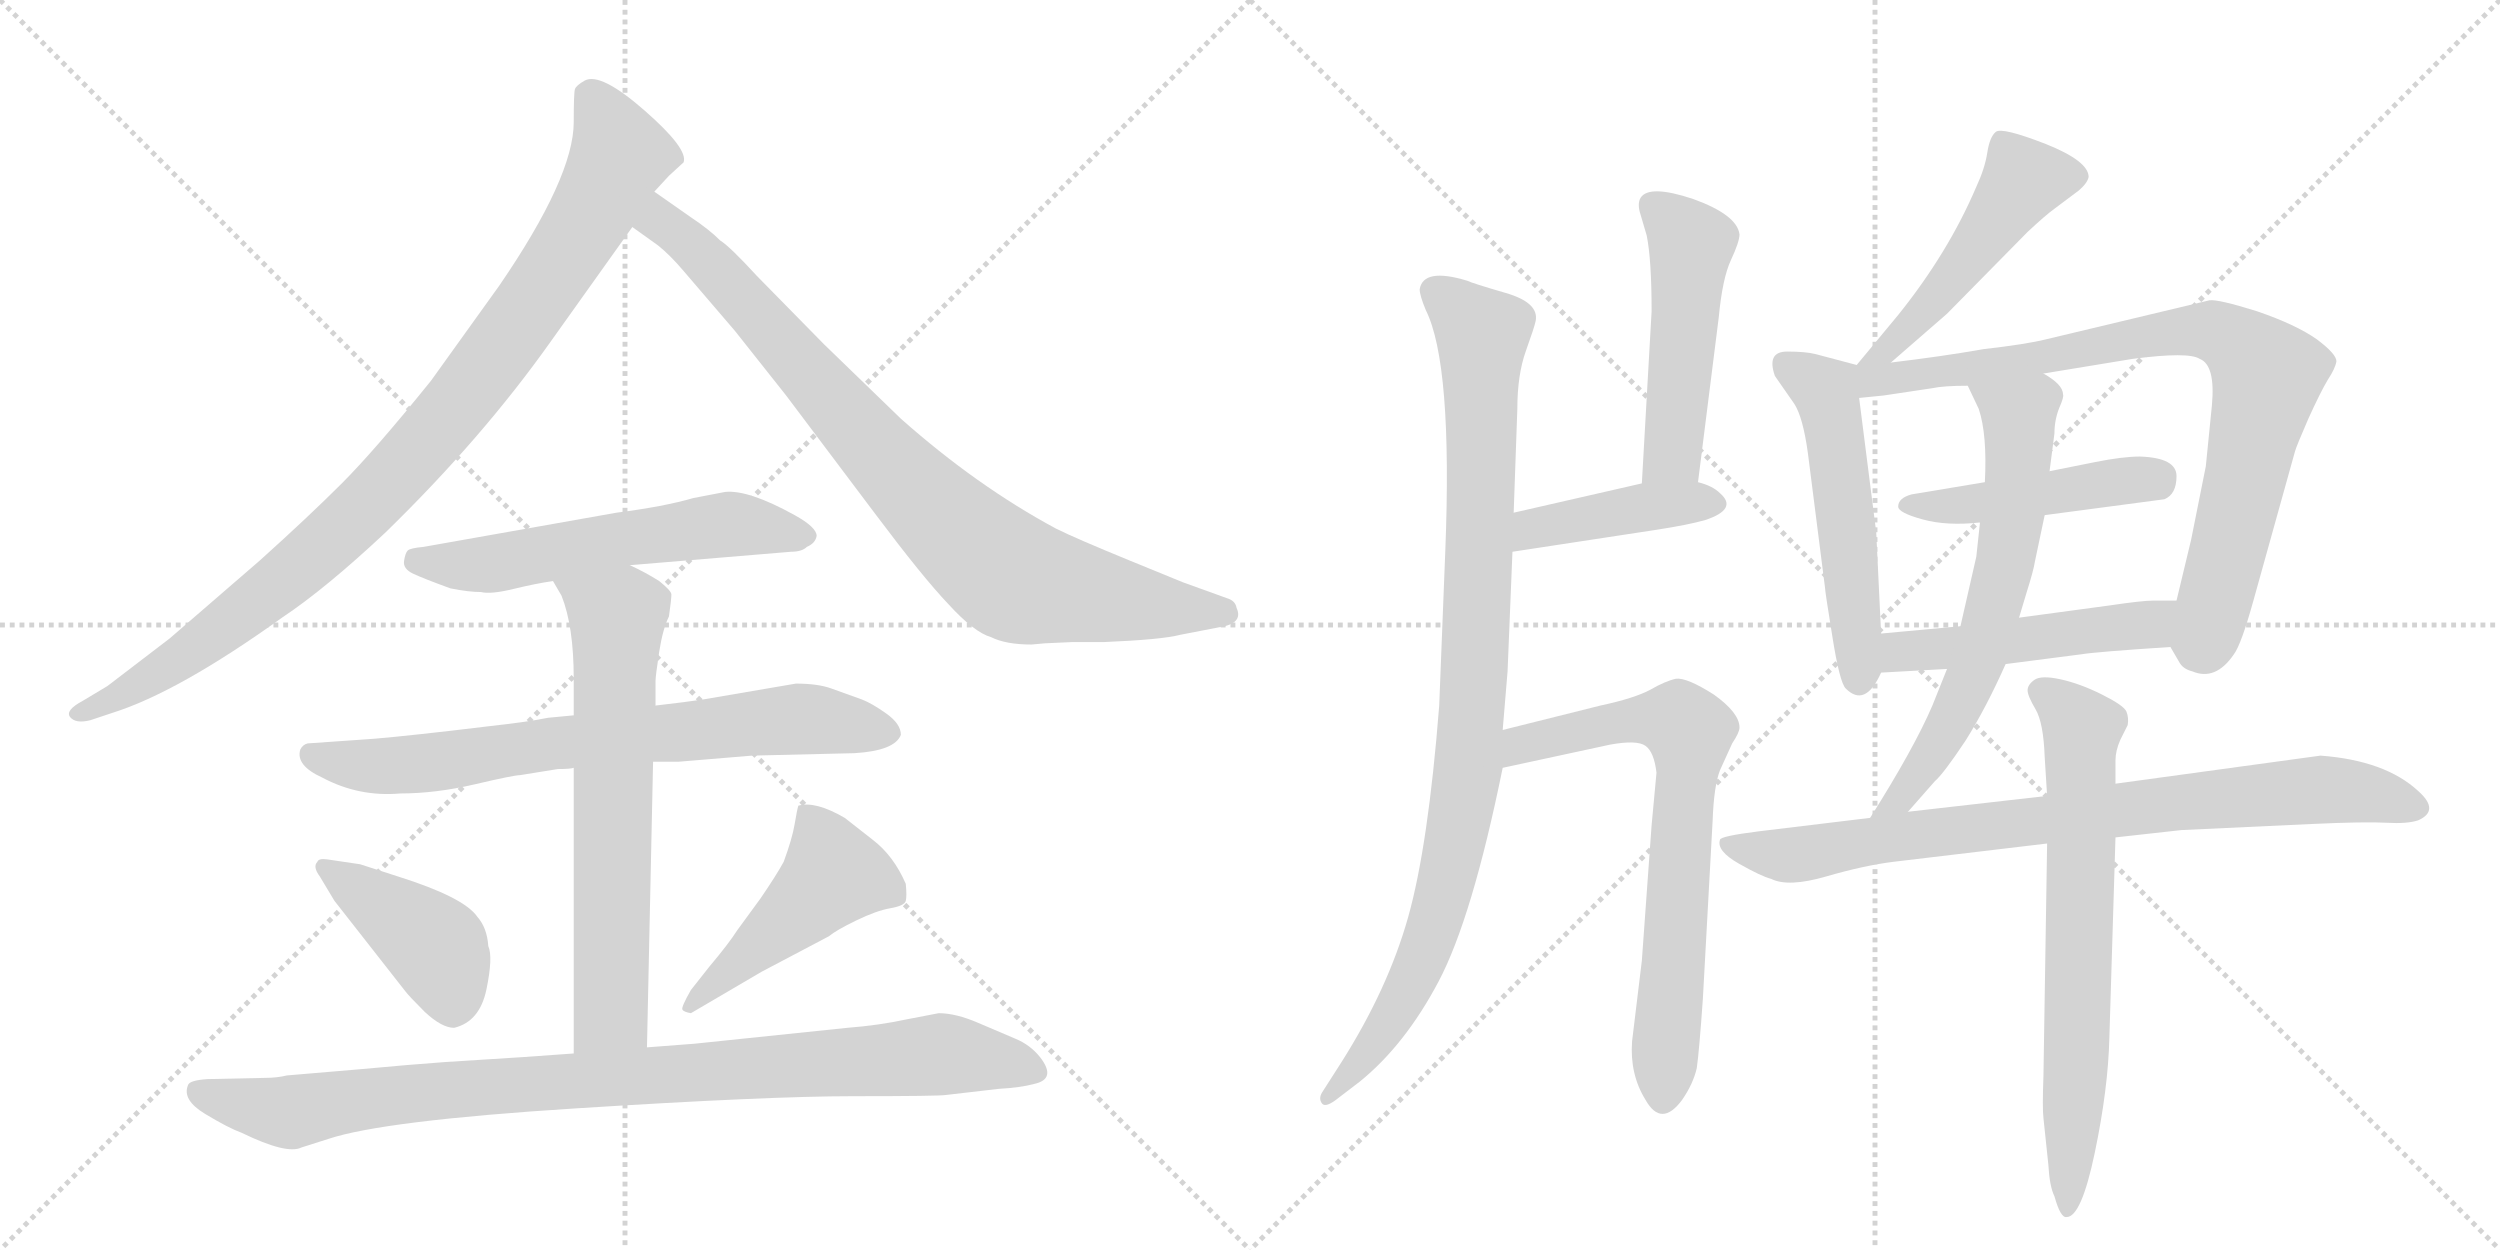 <svg version="1.1" viewBox="0 0 2048 1024" xmlns="http://www.w3.org/2000/svg">
  <g stroke="lightgray" stroke-dasharray="1,1" stroke-width="1" transform="scale(4, 4)">
    <line x1="0" y1="0" x2="256" y2="256"></line>
    <line x1="256" y1="0" x2="0" y2="256"></line>
    <line x1="128" y1="0" x2="128" y2="256"></line>
    <line x1="0" y1="128" x2="256" y2="128"></line>
    <line x1="256" y1="0" x2="512" y2="256"></line>
    <line x1="512" y1="0" x2="256" y2="256"></line>
    <line x1="384" y1="0" x2="384" y2="256"></line>
    <line x1="256" y1="128" x2="512" y2="128"></line>
  </g>
<g transform="scale(1, -1) translate(0, -850)">
   <style type="text/css">
    @keyframes keyframes0 {
      from {
       stroke: black;
       stroke-dashoffset: 961;
       stroke-width: 128;
       }
       76% {
       animation-timing-function: step-end;
       stroke: black;
       stroke-dashoffset: 0;
       stroke-width: 128;
       }
       to {
       stroke: black;
       stroke-width: 1024;
       }
       }
       #make-me-a-hanzi-animation-0 {
         animation: keyframes0 1.032s both;
         animation-delay: 0s;
         animation-timing-function: linear;
       }
    @keyframes keyframes1 {
      from {
       stroke: black;
       stroke-dashoffset: 859;
       stroke-width: 128;
       }
       74% {
       animation-timing-function: step-end;
       stroke: black;
       stroke-dashoffset: 0;
       stroke-width: 128;
       }
       to {
       stroke: black;
       stroke-width: 1024;
       }
       }
       #make-me-a-hanzi-animation-1 {
         animation: keyframes1 0.949s both;
         animation-delay: 1.032s;
         animation-timing-function: linear;
       }
    @keyframes keyframes2 {
      from {
       stroke: black;
       stroke-dashoffset: 577;
       stroke-width: 128;
       }
       65% {
       animation-timing-function: step-end;
       stroke: black;
       stroke-dashoffset: 0;
       stroke-width: 128;
       }
       to {
       stroke: black;
       stroke-width: 1024;
       }
       }
       #make-me-a-hanzi-animation-2 {
         animation: keyframes2 0.72s both;
         animation-delay: 1.981s;
         animation-timing-function: linear;
       }
    @keyframes keyframes3 {
      from {
       stroke: black;
       stroke-dashoffset: 733;
       stroke-width: 128;
       }
       70% {
       animation-timing-function: step-end;
       stroke: black;
       stroke-dashoffset: 0;
       stroke-width: 128;
       }
       to {
       stroke: black;
       stroke-width: 1024;
       }
       }
       #make-me-a-hanzi-animation-3 {
         animation: keyframes3 0.847s both;
         animation-delay: 2.701s;
         animation-timing-function: linear;
       }
    @keyframes keyframes4 {
      from {
       stroke: black;
       stroke-dashoffset: 667;
       stroke-width: 128;
       }
       68% {
       animation-timing-function: step-end;
       stroke: black;
       stroke-dashoffset: 0;
       stroke-width: 128;
       }
       to {
       stroke: black;
       stroke-width: 1024;
       }
       }
       #make-me-a-hanzi-animation-4 {
         animation: keyframes4 0.793s both;
         animation-delay: 3.547s;
         animation-timing-function: linear;
       }
    @keyframes keyframes5 {
      from {
       stroke: black;
       stroke-dashoffset: 418;
       stroke-width: 128;
       }
       58% {
       animation-timing-function: step-end;
       stroke: black;
       stroke-dashoffset: 0;
       stroke-width: 128;
       }
       to {
       stroke: black;
       stroke-width: 1024;
       }
       }
       #make-me-a-hanzi-animation-5 {
         animation: keyframes5 0.59s both;
         animation-delay: 4.34s;
         animation-timing-function: linear;
       }
    @keyframes keyframes6 {
      from {
       stroke: black;
       stroke-dashoffset: 471;
       stroke-width: 128;
       }
       61% {
       animation-timing-function: step-end;
       stroke: black;
       stroke-dashoffset: 0;
       stroke-width: 128;
       }
       to {
       stroke: black;
       stroke-width: 1024;
       }
       }
       #make-me-a-hanzi-animation-6 {
         animation: keyframes6 0.633s both;
         animation-delay: 4.93s;
         animation-timing-function: linear;
       }
    @keyframes keyframes7 {
      from {
       stroke: black;
       stroke-dashoffset: 947;
       stroke-width: 128;
       }
       76% {
       animation-timing-function: step-end;
       stroke: black;
       stroke-dashoffset: 0;
       stroke-width: 128;
       }
       to {
       stroke: black;
       stroke-width: 1024;
       }
       }
       #make-me-a-hanzi-animation-7 {
         animation: keyframes7 1.021s both;
         animation-delay: 5.563s;
         animation-timing-function: linear;
       }
    @keyframes keyframes8 {
      from {
       stroke: black;
       stroke-dashoffset: 963;
       stroke-width: 128;
       }
       76% {
       animation-timing-function: step-end;
       stroke: black;
       stroke-dashoffset: 0;
       stroke-width: 128;
       }
       to {
       stroke: black;
       stroke-width: 1024;
       }
       }
       #make-me-a-hanzi-animation-8 {
         animation: keyframes8 1.034s both;
         animation-delay: 6.584s;
         animation-timing-function: linear;
       }
    @keyframes keyframes9 {
      from {
       stroke: black;
       stroke-dashoffset: 497;
       stroke-width: 128;
       }
       62% {
       animation-timing-function: step-end;
       stroke: black;
       stroke-dashoffset: 0;
       stroke-width: 128;
       }
       to {
       stroke: black;
       stroke-width: 1024;
       }
       }
       #make-me-a-hanzi-animation-9 {
         animation: keyframes9 0.654s both;
         animation-delay: 7.618s;
         animation-timing-function: linear;
       }
    @keyframes keyframes10 {
      from {
       stroke: black;
       stroke-dashoffset: 420;
       stroke-width: 128;
       }
       58% {
       animation-timing-function: step-end;
       stroke: black;
       stroke-dashoffset: 0;
       stroke-width: 128;
       }
       to {
       stroke: black;
       stroke-width: 1024;
       }
       }
       #make-me-a-hanzi-animation-10 {
         animation: keyframes10 0.592s both;
         animation-delay: 8.272s;
         animation-timing-function: linear;
       }
    @keyframes keyframes11 {
      from {
       stroke: black;
       stroke-dashoffset: 711;
       stroke-width: 128;
       }
       70% {
       animation-timing-function: step-end;
       stroke: black;
       stroke-dashoffset: 0;
       stroke-width: 128;
       }
       to {
       stroke: black;
       stroke-width: 1024;
       }
       }
       #make-me-a-hanzi-animation-11 {
         animation: keyframes11 0.829s both;
         animation-delay: 8.864s;
         animation-timing-function: linear;
       }
    @keyframes keyframes12 {
      from {
       stroke: black;
       stroke-dashoffset: 496;
       stroke-width: 128;
       }
       62% {
       animation-timing-function: step-end;
       stroke: black;
       stroke-dashoffset: 0;
       stroke-width: 128;
       }
       to {
       stroke: black;
       stroke-width: 1024;
       }
       }
       #make-me-a-hanzi-animation-12 {
         animation: keyframes12 0.654s both;
         animation-delay: 9.693s;
         animation-timing-function: linear;
       }
    @keyframes keyframes13 {
      from {
       stroke: black;
       stroke-dashoffset: 530;
       stroke-width: 128;
       }
       63% {
       animation-timing-function: step-end;
       stroke: black;
       stroke-dashoffset: 0;
       stroke-width: 128;
       }
       to {
       stroke: black;
       stroke-width: 1024;
       }
       }
       #make-me-a-hanzi-animation-13 {
         animation: keyframes13 0.681s both;
         animation-delay: 10.346s;
         animation-timing-function: linear;
       }
    @keyframes keyframes14 {
      from {
       stroke: black;
       stroke-dashoffset: 836;
       stroke-width: 128;
       }
       73% {
       animation-timing-function: step-end;
       stroke: black;
       stroke-dashoffset: 0;
       stroke-width: 128;
       }
       to {
       stroke: black;
       stroke-width: 1024;
       }
       }
       #make-me-a-hanzi-animation-14 {
         animation: keyframes14 0.93s both;
         animation-delay: 11.028s;
         animation-timing-function: linear;
       }
    @keyframes keyframes15 {
      from {
       stroke: black;
       stroke-dashoffset: 463;
       stroke-width: 128;
       }
       60% {
       animation-timing-function: step-end;
       stroke: black;
       stroke-dashoffset: 0;
       stroke-width: 128;
       }
       to {
       stroke: black;
       stroke-width: 1024;
       }
       }
       #make-me-a-hanzi-animation-15 {
         animation: keyframes15 0.627s both;
         animation-delay: 11.958s;
         animation-timing-function: linear;
       }
    @keyframes keyframes16 {
      from {
       stroke: black;
       stroke-dashoffset: 498;
       stroke-width: 128;
       }
       62% {
       animation-timing-function: step-end;
       stroke: black;
       stroke-dashoffset: 0;
       stroke-width: 128;
       }
       to {
       stroke: black;
       stroke-width: 1024;
       }
       }
       #make-me-a-hanzi-animation-16 {
         animation: keyframes16 0.655s both;
         animation-delay: 12.585s;
         animation-timing-function: linear;
       }
    @keyframes keyframes17 {
      from {
       stroke: black;
       stroke-dashoffset: 652;
       stroke-width: 128;
       }
       68% {
       animation-timing-function: step-end;
       stroke: black;
       stroke-dashoffset: 0;
       stroke-width: 128;
       }
       to {
       stroke: black;
       stroke-width: 1024;
       }
       }
       #make-me-a-hanzi-animation-17 {
         animation: keyframes17 0.781s both;
         animation-delay: 13.24s;
         animation-timing-function: linear;
       }
    @keyframes keyframes18 {
      from {
       stroke: black;
       stroke-dashoffset: 825;
       stroke-width: 128;
       }
       73% {
       animation-timing-function: step-end;
       stroke: black;
       stroke-dashoffset: 0;
       stroke-width: 128;
       }
       to {
       stroke: black;
       stroke-width: 1024;
       }
       }
       #make-me-a-hanzi-animation-18 {
         animation: keyframes18 0.921s both;
         animation-delay: 14.021s;
         animation-timing-function: linear;
       }
    @keyframes keyframes19 {
      from {
       stroke: black;
       stroke-dashoffset: 696;
       stroke-width: 128;
       }
       69% {
       animation-timing-function: step-end;
       stroke: black;
       stroke-dashoffset: 0;
       stroke-width: 128;
       }
       to {
       stroke: black;
       stroke-width: 1024;
       }
       }
       #make-me-a-hanzi-animation-19 {
         animation: keyframes19 0.816s both;
         animation-delay: 14.942s;
         animation-timing-function: linear;
       }
</style>
<path d="M 536 693 L 548 706 L 560 717 Q 564 728 528 759.5 Q 492 791 479 784 Q 472 780 471 777 Q 470 774 470 750 Q 470 705 409 616 L 353 538 Q 307 481 280 454 Q 253 427 213 391 L 139 327 L 88 288 L 68 276 Q 53 268 57.5 262.5 Q 62 257 74 260 L 92 266 Q 146 283 231 344 Q 267 368 316 414 Q 395 491 451 570 L 518 664 L 536 693 Z" fill="lightgray"></path> 
<path d="M 856 323 L 878 324 L 904 324 Q 952 326 967 330 L 998 336 Q 1019 339 1013 352 Q 1012 358 1005 360 L 969 373 L 925 391 Q 881 409 865 417 Q 800 452 738 507 L 675 568 L 620 624 Q 598 648 590 653 Q 581 662 566 672 L 536 693 C 511 710 494 681 518 664 L 539 649 Q 549 641 560 628 L 602 579 L 644 526 L 717 429 Q 756 377 777 355 Q 798 332 812 328 Q 824 322 845 322 L 856 323 Z" fill="lightgray"></path> 
<path d="M 516 387 L 648 398 Q 657 398 661 402 Q 668 405 669 411 Q 669 418 651 428 Q 613 449 594 447 L 568 442 Q 544 435 505 430 L 347 402 Q 336 401 334 399 Q 332 397 331 390.5 Q 330 384 338.5 380 Q 347 376 369 368 Q 384 365 394 365 Q 402 363 420.5 367.5 Q 439 372 453 374 L 516 387 Z" fill="lightgray"></path> 
<path d="M 535 226 L 556 226 L 616 231 L 700 233 Q 733 235 738 248 Q 738 257 726 265.5 Q 714 274 706 277 L 681 286 Q 670 290 652 290 L 576 277 Q 563 275 537 272 L 470 264 L 449 262 L 438 260 Q 427 258 370.5 251.5 Q 314 245 295 244 L 252 241 Q 248 240 246 236 Q 242 223 264 213 Q 294 197 328 200 Q 357 200 389 207.5 Q 421 215 426 215 L 457 220 Q 467 220 470 221 L 535 226 Z" fill="lightgray"></path> 
<path d="M 530 -8 L 535 226 L 537 272 L 537 292 Q 537 296 540 316 Q 543 335 548 345 Q 550 359 550 363 Q 550 366 540 374 Q 529 381 516 387 C 489 401 438 400 453 374 L 460 362 Q 470 337 470 294 L 470 264 L 470 221 L 470 -13 C 470 -43 529 -38 530 -8 Z" fill="lightgray"></path> 
<path d="M 274 112 L 332 38 Q 335 34 348 21 Q 362 8 372 8 Q 393 13 398.5 39.5 Q 404 66 400 75 Q 399 90 391 99 Q 380 115 326 132 L 295 142 L 268 146 Q 261 147 260 144 Q 256 140 262 132 L 274 112 Z" fill="lightgray"></path> 
<path d="M 566 20 L 624 54 L 679 83 Q 685 88 701.5 96 Q 718 104 729.5 106 Q 741 108 742 112 Q 743 116 742 126 Q 732 149 715 162 L 692 180 Q 668 194 654 190 Q 653 187 651 175 Q 649 163 642 144 Q 636 133 623 114 L 604 88 Q 597 77 581 58 L 566 39 Q 558 25 559 23 Q 560 21 566 20 Z" fill="lightgray"></path> 
<path d="M 235 -31 Q 227 -33 217 -33 L 170 -34 Q 155 -35 154 -39 Q 149 -51 168 -62.5 Q 187 -74 198 -78 Q 235 -96 247 -90 L 269 -83 Q 314 -68 471.5 -58 Q 629 -48 699 -48 Q 769 -48 775 -47 L 818 -42 Q 836 -41 847 -38 Q 866 -34 852 -16 Q 844 -6 832 -1 Q 820 4 801.5 12 Q 783 20 769 20 L 743 15 Q 720 10 694 8 L 569 -5 Q 555 -6 530 -8 L 470 -13 L 428 -16 L 365 -20 Q 337 -22 294 -26 L 235 -31 Z" fill="lightgray"></path> 
<path d="M 1163 613 Q 1163 608 1168 596 Q 1190 552 1184 399 L 1179 272 Q 1170 157 1153.5 98.5 Q 1137 40 1099 -20 L 1083 -45 Q 1080 -50 1083 -54 Q 1086 -58 1097 -49 L 1114 -36 Q 1151 -6 1178.5 46 Q 1206 98 1231 221 L 1231 252 L 1235 300 L 1239 398 L 1240 430 L 1243 515 Q 1243 543 1250 562.5 Q 1257 582 1258 587 Q 1261 602 1233.5 610 Q 1206 618 1202 620 Q 1166 631 1163 613 Z" fill="lightgray"></path> 
<path d="M 1391 455 L 1408 590 Q 1411 622 1418 637 Q 1425 652 1425 658 Q 1423 674 1387 687 Q 1351 699 1344 688 Q 1341 683 1344 674 L 1349 657 Q 1353 637 1353 595 L 1345 454 C 1343 424 1387 425 1391 455 Z" fill="lightgray"></path> 
<path d="M 1239 398 L 1357 416 Q 1383 420 1397 424 Q 1424 433 1409 446 Q 1403 452 1391 455 L 1345 454 L 1240 430 C 1211 423 1209 393 1239 398 Z" fill="lightgray"></path> 
<path d="M 1231 221 L 1319 240 Q 1341 244 1348 239 Q 1355 234 1357 217 L 1353 174 L 1345 63 L 1337 -3 Q 1335 -30 1348 -51 Q 1361 -74 1378 -51 Q 1387 -38 1390 -25 Q 1392 -11 1395 32 L 1403 178 Q 1404 206 1409 219 L 1419 241 Q 1425 250 1425 254 Q 1425 266 1404 281 Q 1382 295 1373 294 Q 1364 292 1352 285 Q 1339 278 1311 272 L 1231 252 C 1202 245 1202 215 1231 221 Z" fill="lightgray"></path> 
<path d="M 1549 553 L 1595 593 L 1661 660 Q 1676 674 1683 679 L 1703 694 Q 1710 700 1711 705 Q 1711 718 1676 732 Q 1640 746 1635 742 Q 1630 738 1628 725 Q 1626 712 1619 697 Q 1596 643 1555 592 L 1521 551 C 1502 528 1526 533 1549 553 Z" fill="lightgray"></path> 
<path d="M 1521 551 L 1487 560 Q 1479 562 1464 562 Q 1447 562 1454 542 L 1470 519 Q 1477 508 1481 479 L 1495 369 Q 1495 366 1501 329 Q 1507 291 1512 286 Q 1528 270 1541 299 L 1541 331 L 1537 414 L 1523 524 C 1520 551 1522 551 1521 551 Z" fill="lightgray"></path> 
<path d="M 1674 544 L 1747 556 Q 1793 562 1802 556 Q 1815 551 1812 518 L 1807 468 L 1795 408 L 1783 358 C 1776 329 1775 325 1778 320 L 1785 308 Q 1788 302 1796 300 Q 1815 292 1830 314 Q 1836 322 1846 358 L 1880 480 Q 1881 484 1891 507 Q 1901 529 1907 539 Q 1913 548 1914 554 Q 1914 560 1898 572 Q 1881 584 1849 595 Q 1817 605 1810 604 L 1676 572 Q 1660 568 1625 564 Q 1591 558 1549 553 C 1510 548 1485 520 1523 524 L 1543 526 L 1583 532 Q 1592 534 1612 534 L 1674 544 Z" fill="lightgray"></path> 
<path d="M 1675 428 L 1773 441 Q 1783 445 1783 460 Q 1783 475 1753 476 Q 1739 476 1716.5 471.5 Q 1694 467 1679 464 L 1626 455 L 1566 445 Q 1555 442 1555 435 Q 1555 430 1575 424.5 Q 1595 419 1622 422 L 1675 428 Z" fill="lightgray"></path> 
<path d="M 1783 358 L 1764 358 Q 1755 358 1728 354 L 1654 344 L 1606 337 L 1541 331 C 1511 328 1511 297 1541 299 L 1595 302 L 1643 306 L 1705 314 Q 1717 316 1778 320 C 1808 322 1813 358 1783 358 Z" fill="lightgray"></path> 
<path d="M 1654 344 L 1660 364 Q 1666 383 1667 390 L 1675 428 L 1679 464 L 1683 495 Q 1683 506 1687 516 Q 1691 525 1690 527 Q 1690 535 1674 544 C 1649 561 1599 561 1612 534 L 1621 515 Q 1628 494 1626 455 L 1622 422 L 1619 394 L 1606 337 L 1595 302 L 1583 272 Q 1568 237 1532 180 C 1516 155 1543 162 1563 185 L 1585 210 Q 1592 216 1610 243 Q 1627 270 1643 306 L 1654 344 Z" fill="lightgray"></path> 
<path d="M 1532 180 L 1441 169 Q 1409 165 1409 162 Q 1406 153 1424.5 142.5 Q 1443 132 1451 130 Q 1465 123 1496 132 Q 1527 141 1551 144 L 1677 159 L 1733 164 L 1787 170 L 1894 175 Q 1938 177 1955 176 Q 1972 175 1981 178 Q 1999 186 1981 202 Q 1954 227 1901 231 L 1733 208 L 1677 198 L 1563 185 L 1532 180 Z" fill="lightgray"></path> 
<path d="M 1677 159 L 1674 -31 Q 1673 -58 1674 -66 L 1678 -104 Q 1679 -122 1683 -130 Q 1688 -148 1693 -147 Q 1705 -147 1716 -94.5 Q 1727 -42 1728 0 L 1733 164 L 1733 208 L 1733 227 Q 1733 235 1737 244 L 1743 256 Q 1744 262 1742 267 Q 1740 272 1722 281 Q 1704 290 1688 293.5 Q 1672 297 1666.5 293 Q 1661 289 1661 284.5 Q 1661 280 1667.5 269 Q 1674 258 1675 230 L 1677 198 L 1677 159 Z" fill="lightgray"></path> 
      <clipPath id="make-me-a-hanzi-clip-0">
      <path d="M 536 693 L 548 706 L 560 717 Q 564 728 528 759.5 Q 492 791 479 784 Q 472 780 471 777 Q 470 774 470 750 Q 470 705 409 616 L 353 538 Q 307 481 280 454 Q 253 427 213 391 L 139 327 L 88 288 L 68 276 Q 53 268 57.5 262.5 Q 62 257 74 260 L 92 266 Q 146 283 231 344 Q 267 368 316 414 Q 395 491 451 570 L 518 664 L 536 693 Z" fill="lightgray"></path>
      </clipPath>
      <path clip-path="url(#make-me-a-hanzi-clip-0)" d="M 483 772 L 508 723 L 471 653 L 378 522 L 292 427 L 210 356 L 127 297 L 63 265 " fill="none" id="make-me-a-hanzi-animation-0" stroke-dasharray="833 1666" stroke-linecap="round"></path>

      <clipPath id="make-me-a-hanzi-clip-1">
      <path d="M 856 323 L 878 324 L 904 324 Q 952 326 967 330 L 998 336 Q 1019 339 1013 352 Q 1012 358 1005 360 L 969 373 L 925 391 Q 881 409 865 417 Q 800 452 738 507 L 675 568 L 620 624 Q 598 648 590 653 Q 581 662 566 672 L 536 693 C 511 710 494 681 518 664 L 539 649 Q 549 641 560 628 L 602 579 L 644 526 L 717 429 Q 756 377 777 355 Q 798 332 812 328 Q 824 322 845 322 L 856 323 Z" fill="lightgray"></path>
      </clipPath>
      <path clip-path="url(#make-me-a-hanzi-clip-1)" d="M 538 685 L 543 666 L 599 617 L 730 468 L 829 377 L 913 358 L 1002 348 " fill="none" id="make-me-a-hanzi-animation-1" stroke-dasharray="731 1462" stroke-linecap="round"></path>

      <clipPath id="make-me-a-hanzi-clip-2">
      <path d="M 516 387 L 648 398 Q 657 398 661 402 Q 668 405 669 411 Q 669 418 651 428 Q 613 449 594 447 L 568 442 Q 544 435 505 430 L 347 402 Q 336 401 334 399 Q 332 397 331 390.5 Q 330 384 338.5 380 Q 347 376 369 368 Q 384 365 394 365 Q 402 363 420.5 367.5 Q 439 372 453 374 L 516 387 Z" fill="lightgray"></path>
      </clipPath>
      <path clip-path="url(#make-me-a-hanzi-clip-2)" d="M 343 391 L 409 388 L 598 421 L 660 411 " fill="none" id="make-me-a-hanzi-animation-2" stroke-dasharray="449 898" stroke-linecap="round"></path>

      <clipPath id="make-me-a-hanzi-clip-3">
      <path d="M 535 226 L 556 226 L 616 231 L 700 233 Q 733 235 738 248 Q 738 257 726 265.5 Q 714 274 706 277 L 681 286 Q 670 290 652 290 L 576 277 Q 563 275 537 272 L 470 264 L 449 262 L 438 260 Q 427 258 370.5 251.5 Q 314 245 295 244 L 252 241 Q 248 240 246 236 Q 242 223 264 213 Q 294 197 328 200 Q 357 200 389 207.5 Q 421 215 426 215 L 457 220 Q 467 220 470 221 L 535 226 Z" fill="lightgray"></path>
      </clipPath>
      <path clip-path="url(#make-me-a-hanzi-clip-3)" d="M 255 231 L 299 222 L 335 223 L 456 242 L 649 261 L 728 250 " fill="none" id="make-me-a-hanzi-animation-3" stroke-dasharray="605 1210" stroke-linecap="round"></path>

      <clipPath id="make-me-a-hanzi-clip-4">
      <path d="M 530 -8 L 535 226 L 537 272 L 537 292 Q 537 296 540 316 Q 543 335 548 345 Q 550 359 550 363 Q 550 366 540 374 Q 529 381 516 387 C 489 401 438 400 453 374 L 460 362 Q 470 337 470 294 L 470 264 L 470 221 L 470 -13 C 470 -43 529 -38 530 -8 Z" fill="lightgray"></path>
      </clipPath>
      <path clip-path="url(#make-me-a-hanzi-clip-4)" d="M 460 370 L 506 345 L 501 32 L 500 20 L 477 -5 " fill="none" id="make-me-a-hanzi-animation-4" stroke-dasharray="539 1078" stroke-linecap="round"></path>

      <clipPath id="make-me-a-hanzi-clip-5">
      <path d="M 274 112 L 332 38 Q 335 34 348 21 Q 362 8 372 8 Q 393 13 398.5 39.5 Q 404 66 400 75 Q 399 90 391 99 Q 380 115 326 132 L 295 142 L 268 146 Q 261 147 260 144 Q 256 140 262 132 L 274 112 Z" fill="lightgray"></path>
      </clipPath>
      <path clip-path="url(#make-me-a-hanzi-clip-5)" d="M 266 139 L 358 73 L 371 26 " fill="none" id="make-me-a-hanzi-animation-5" stroke-dasharray="290 580" stroke-linecap="round"></path>

      <clipPath id="make-me-a-hanzi-clip-6">
      <path d="M 566 20 L 624 54 L 679 83 Q 685 88 701.5 96 Q 718 104 729.5 106 Q 741 108 742 112 Q 743 116 742 126 Q 732 149 715 162 L 692 180 Q 668 194 654 190 Q 653 187 651 175 Q 649 163 642 144 Q 636 133 623 114 L 604 88 Q 597 77 581 58 L 566 39 Q 558 25 559 23 Q 560 21 566 20 Z" fill="lightgray"></path>
      </clipPath>
      <path clip-path="url(#make-me-a-hanzi-clip-6)" d="M 660 181 L 674 162 L 683 134 L 564 24 " fill="none" id="make-me-a-hanzi-animation-6" stroke-dasharray="343 686" stroke-linecap="round"></path>

      <clipPath id="make-me-a-hanzi-clip-7">
      <path d="M 235 -31 Q 227 -33 217 -33 L 170 -34 Q 155 -35 154 -39 Q 149 -51 168 -62.5 Q 187 -74 198 -78 Q 235 -96 247 -90 L 269 -83 Q 314 -68 471.5 -58 Q 629 -48 699 -48 Q 769 -48 775 -47 L 818 -42 Q 836 -41 847 -38 Q 866 -34 852 -16 Q 844 -6 832 -1 Q 820 4 801.5 12 Q 783 20 769 20 L 743 15 Q 720 10 694 8 L 569 -5 Q 555 -6 530 -8 L 470 -13 L 428 -16 L 365 -20 Q 337 -22 294 -26 L 235 -31 Z" fill="lightgray"></path>
      </clipPath>
      <path clip-path="url(#make-me-a-hanzi-clip-7)" d="M 161 -44 L 236 -61 L 349 -44 L 769 -14 L 847 -26 " fill="none" id="make-me-a-hanzi-animation-7" stroke-dasharray="819 1638" stroke-linecap="round"></path>

      <clipPath id="make-me-a-hanzi-clip-8">
      <path d="M 1163 613 Q 1163 608 1168 596 Q 1190 552 1184 399 L 1179 272 Q 1170 157 1153.5 98.5 Q 1137 40 1099 -20 L 1083 -45 Q 1080 -50 1083 -54 Q 1086 -58 1097 -49 L 1114 -36 Q 1151 -6 1178.5 46 Q 1206 98 1231 221 L 1231 252 L 1235 300 L 1239 398 L 1240 430 L 1243 515 Q 1243 543 1250 562.5 Q 1257 582 1258 587 Q 1261 602 1233.5 610 Q 1206 618 1202 620 Q 1166 631 1163 613 Z" fill="lightgray"></path>
      </clipPath>
      <path clip-path="url(#make-me-a-hanzi-clip-8)" d="M 1175 612 L 1214 577 L 1204 229 L 1186 130 L 1158 48 L 1136 9 L 1089 -49 " fill="none" id="make-me-a-hanzi-animation-8" stroke-dasharray="835 1670" stroke-linecap="round"></path>

      <clipPath id="make-me-a-hanzi-clip-9">
      <path d="M 1391 455 L 1408 590 Q 1411 622 1418 637 Q 1425 652 1425 658 Q 1423 674 1387 687 Q 1351 699 1344 688 Q 1341 683 1344 674 L 1349 657 Q 1353 637 1353 595 L 1345 454 C 1343 424 1387 425 1391 455 Z" fill="lightgray"></path>
      </clipPath>
      <path clip-path="url(#make-me-a-hanzi-clip-9)" d="M 1354 681 L 1386 650 L 1371 480 L 1353 461 " fill="none" id="make-me-a-hanzi-animation-9" stroke-dasharray="369 738" stroke-linecap="round"></path>

      <clipPath id="make-me-a-hanzi-clip-10">
      <path d="M 1239 398 L 1357 416 Q 1383 420 1397 424 Q 1424 433 1409 446 Q 1403 452 1391 455 L 1345 454 L 1240 430 C 1211 423 1209 393 1239 398 Z" fill="lightgray"></path>
      </clipPath>
      <path clip-path="url(#make-me-a-hanzi-clip-10)" d="M 1246 403 L 1252 414 L 1266 420 L 1353 436 L 1401 436 " fill="none" id="make-me-a-hanzi-animation-10" stroke-dasharray="292 584" stroke-linecap="round"></path>

      <clipPath id="make-me-a-hanzi-clip-11">
      <path d="M 1231 221 L 1319 240 Q 1341 244 1348 239 Q 1355 234 1357 217 L 1353 174 L 1345 63 L 1337 -3 Q 1335 -30 1348 -51 Q 1361 -74 1378 -51 Q 1387 -38 1390 -25 Q 1392 -11 1395 32 L 1403 178 Q 1404 206 1409 219 L 1419 241 Q 1425 250 1425 254 Q 1425 266 1404 281 Q 1382 295 1373 294 Q 1364 292 1352 285 Q 1339 278 1311 272 L 1231 252 C 1202 245 1202 215 1231 221 Z" fill="lightgray"></path>
      </clipPath>
      <path clip-path="url(#make-me-a-hanzi-clip-11)" d="M 1237 229 L 1255 243 L 1340 261 L 1374 259 L 1384 250 L 1363 -47 " fill="none" id="make-me-a-hanzi-animation-11" stroke-dasharray="583 1166" stroke-linecap="round"></path>

      <clipPath id="make-me-a-hanzi-clip-12">
      <path d="M 1549 553 L 1595 593 L 1661 660 Q 1676 674 1683 679 L 1703 694 Q 1710 700 1711 705 Q 1711 718 1676 732 Q 1640 746 1635 742 Q 1630 738 1628 725 Q 1626 712 1619 697 Q 1596 643 1555 592 L 1521 551 C 1502 528 1526 533 1549 553 Z" fill="lightgray"></path>
      </clipPath>
      <path clip-path="url(#make-me-a-hanzi-clip-12)" d="M 1699 705 L 1657 702 L 1590 609 L 1548 565 L 1528 554 " fill="none" id="make-me-a-hanzi-animation-12" stroke-dasharray="368 736" stroke-linecap="round"></path>

      <clipPath id="make-me-a-hanzi-clip-13">
      <path d="M 1521 551 L 1487 560 Q 1479 562 1464 562 Q 1447 562 1454 542 L 1470 519 Q 1477 508 1481 479 L 1495 369 Q 1495 366 1501 329 Q 1507 291 1512 286 Q 1528 270 1541 299 L 1541 331 L 1537 414 L 1523 524 C 1520 551 1522 551 1521 551 Z" fill="lightgray"></path>
      </clipPath>
      <path clip-path="url(#make-me-a-hanzi-clip-13)" d="M 1463 550 L 1496 530 L 1513 419 L 1523 296 " fill="none" id="make-me-a-hanzi-animation-13" stroke-dasharray="402 804" stroke-linecap="round"></path>

      <clipPath id="make-me-a-hanzi-clip-14">
      <path d="M 1674 544 L 1747 556 Q 1793 562 1802 556 Q 1815 551 1812 518 L 1807 468 L 1795 408 L 1783 358 C 1776 329 1775 325 1778 320 L 1785 308 Q 1788 302 1796 300 Q 1815 292 1830 314 Q 1836 322 1846 358 L 1880 480 Q 1881 484 1891 507 Q 1901 529 1907 539 Q 1913 548 1914 554 Q 1914 560 1898 572 Q 1881 584 1849 595 Q 1817 605 1810 604 L 1676 572 Q 1660 568 1625 564 Q 1591 558 1549 553 C 1510 548 1485 520 1523 524 L 1543 526 L 1583 532 Q 1592 534 1612 534 L 1674 544 Z" fill="lightgray"></path>
      </clipPath>
      <path clip-path="url(#make-me-a-hanzi-clip-14)" d="M 1527 531 L 1543 540 L 1792 579 L 1808 580 L 1831 570 L 1857 542 L 1815 356 L 1805 325 L 1798 324 " fill="none" id="make-me-a-hanzi-animation-14" stroke-dasharray="708 1416" stroke-linecap="round"></path>

      <clipPath id="make-me-a-hanzi-clip-15">
      <path d="M 1675 428 L 1773 441 Q 1783 445 1783 460 Q 1783 475 1753 476 Q 1739 476 1716.5 471.5 Q 1694 467 1679 464 L 1626 455 L 1566 445 Q 1555 442 1555 435 Q 1555 430 1575 424.5 Q 1595 419 1622 422 L 1675 428 Z" fill="lightgray"></path>
      </clipPath>
      <path clip-path="url(#make-me-a-hanzi-clip-15)" d="M 1563 438 L 1613 436 L 1768 459 " fill="none" id="make-me-a-hanzi-animation-15" stroke-dasharray="335 670" stroke-linecap="round"></path>

      <clipPath id="make-me-a-hanzi-clip-16">
      <path d="M 1783 358 L 1764 358 Q 1755 358 1728 354 L 1654 344 L 1606 337 L 1541 331 C 1511 328 1511 297 1541 299 L 1595 302 L 1643 306 L 1705 314 Q 1717 316 1778 320 C 1808 322 1813 358 1783 358 Z" fill="lightgray"></path>
      </clipPath>
      <path clip-path="url(#make-me-a-hanzi-clip-16)" d="M 1547 304 L 1560 316 L 1760 338 L 1778 352 " fill="none" id="make-me-a-hanzi-animation-16" stroke-dasharray="370 740" stroke-linecap="round"></path>

      <clipPath id="make-me-a-hanzi-clip-17">
      <path d="M 1654 344 L 1660 364 Q 1666 383 1667 390 L 1675 428 L 1679 464 L 1683 495 Q 1683 506 1687 516 Q 1691 525 1690 527 Q 1690 535 1674 544 C 1649 561 1599 561 1612 534 L 1621 515 Q 1628 494 1626 455 L 1622 422 L 1619 394 L 1606 337 L 1595 302 L 1583 272 Q 1568 237 1532 180 C 1516 155 1543 162 1563 185 L 1585 210 Q 1592 216 1610 243 Q 1627 270 1643 306 L 1654 344 Z" fill="lightgray"></path>
      </clipPath>
      <path clip-path="url(#make-me-a-hanzi-clip-17)" d="M 1620 532 L 1654 510 L 1643 390 L 1624 318 L 1591 244 L 1554 193 L 1539 187 " fill="none" id="make-me-a-hanzi-animation-17" stroke-dasharray="524 1048" stroke-linecap="round"></path>

      <clipPath id="make-me-a-hanzi-clip-18">
      <path d="M 1532 180 L 1441 169 Q 1409 165 1409 162 Q 1406 153 1424.5 142.5 Q 1443 132 1451 130 Q 1465 123 1496 132 Q 1527 141 1551 144 L 1677 159 L 1733 164 L 1787 170 L 1894 175 Q 1938 177 1955 176 Q 1972 175 1981 178 Q 1999 186 1981 202 Q 1954 227 1901 231 L 1733 208 L 1677 198 L 1563 185 L 1532 180 Z" fill="lightgray"></path>
      </clipPath>
      <path clip-path="url(#make-me-a-hanzi-clip-18)" d="M 1414 158 L 1462 149 L 1629 174 L 1897 203 L 1978 190 " fill="none" id="make-me-a-hanzi-animation-18" stroke-dasharray="697 1394" stroke-linecap="round"></path>

      <clipPath id="make-me-a-hanzi-clip-19">
      <path d="M 1677 159 L 1674 -31 Q 1673 -58 1674 -66 L 1678 -104 Q 1679 -122 1683 -130 Q 1688 -148 1693 -147 Q 1705 -147 1716 -94.5 Q 1727 -42 1728 0 L 1733 164 L 1733 208 L 1733 227 Q 1733 235 1737 244 L 1743 256 Q 1744 262 1742 267 Q 1740 272 1722 281 Q 1704 290 1688 293.5 Q 1672 297 1666.5 293 Q 1661 289 1661 284.5 Q 1661 280 1667.5 269 Q 1674 258 1675 230 L 1677 198 L 1677 159 Z" fill="lightgray"></path>
      </clipPath>
      <path clip-path="url(#make-me-a-hanzi-clip-19)" d="M 1671 284 L 1706 250 L 1694 -141 " fill="none" id="make-me-a-hanzi-animation-19" stroke-dasharray="568 1136" stroke-linecap="round"></path>

</g>
</svg>
